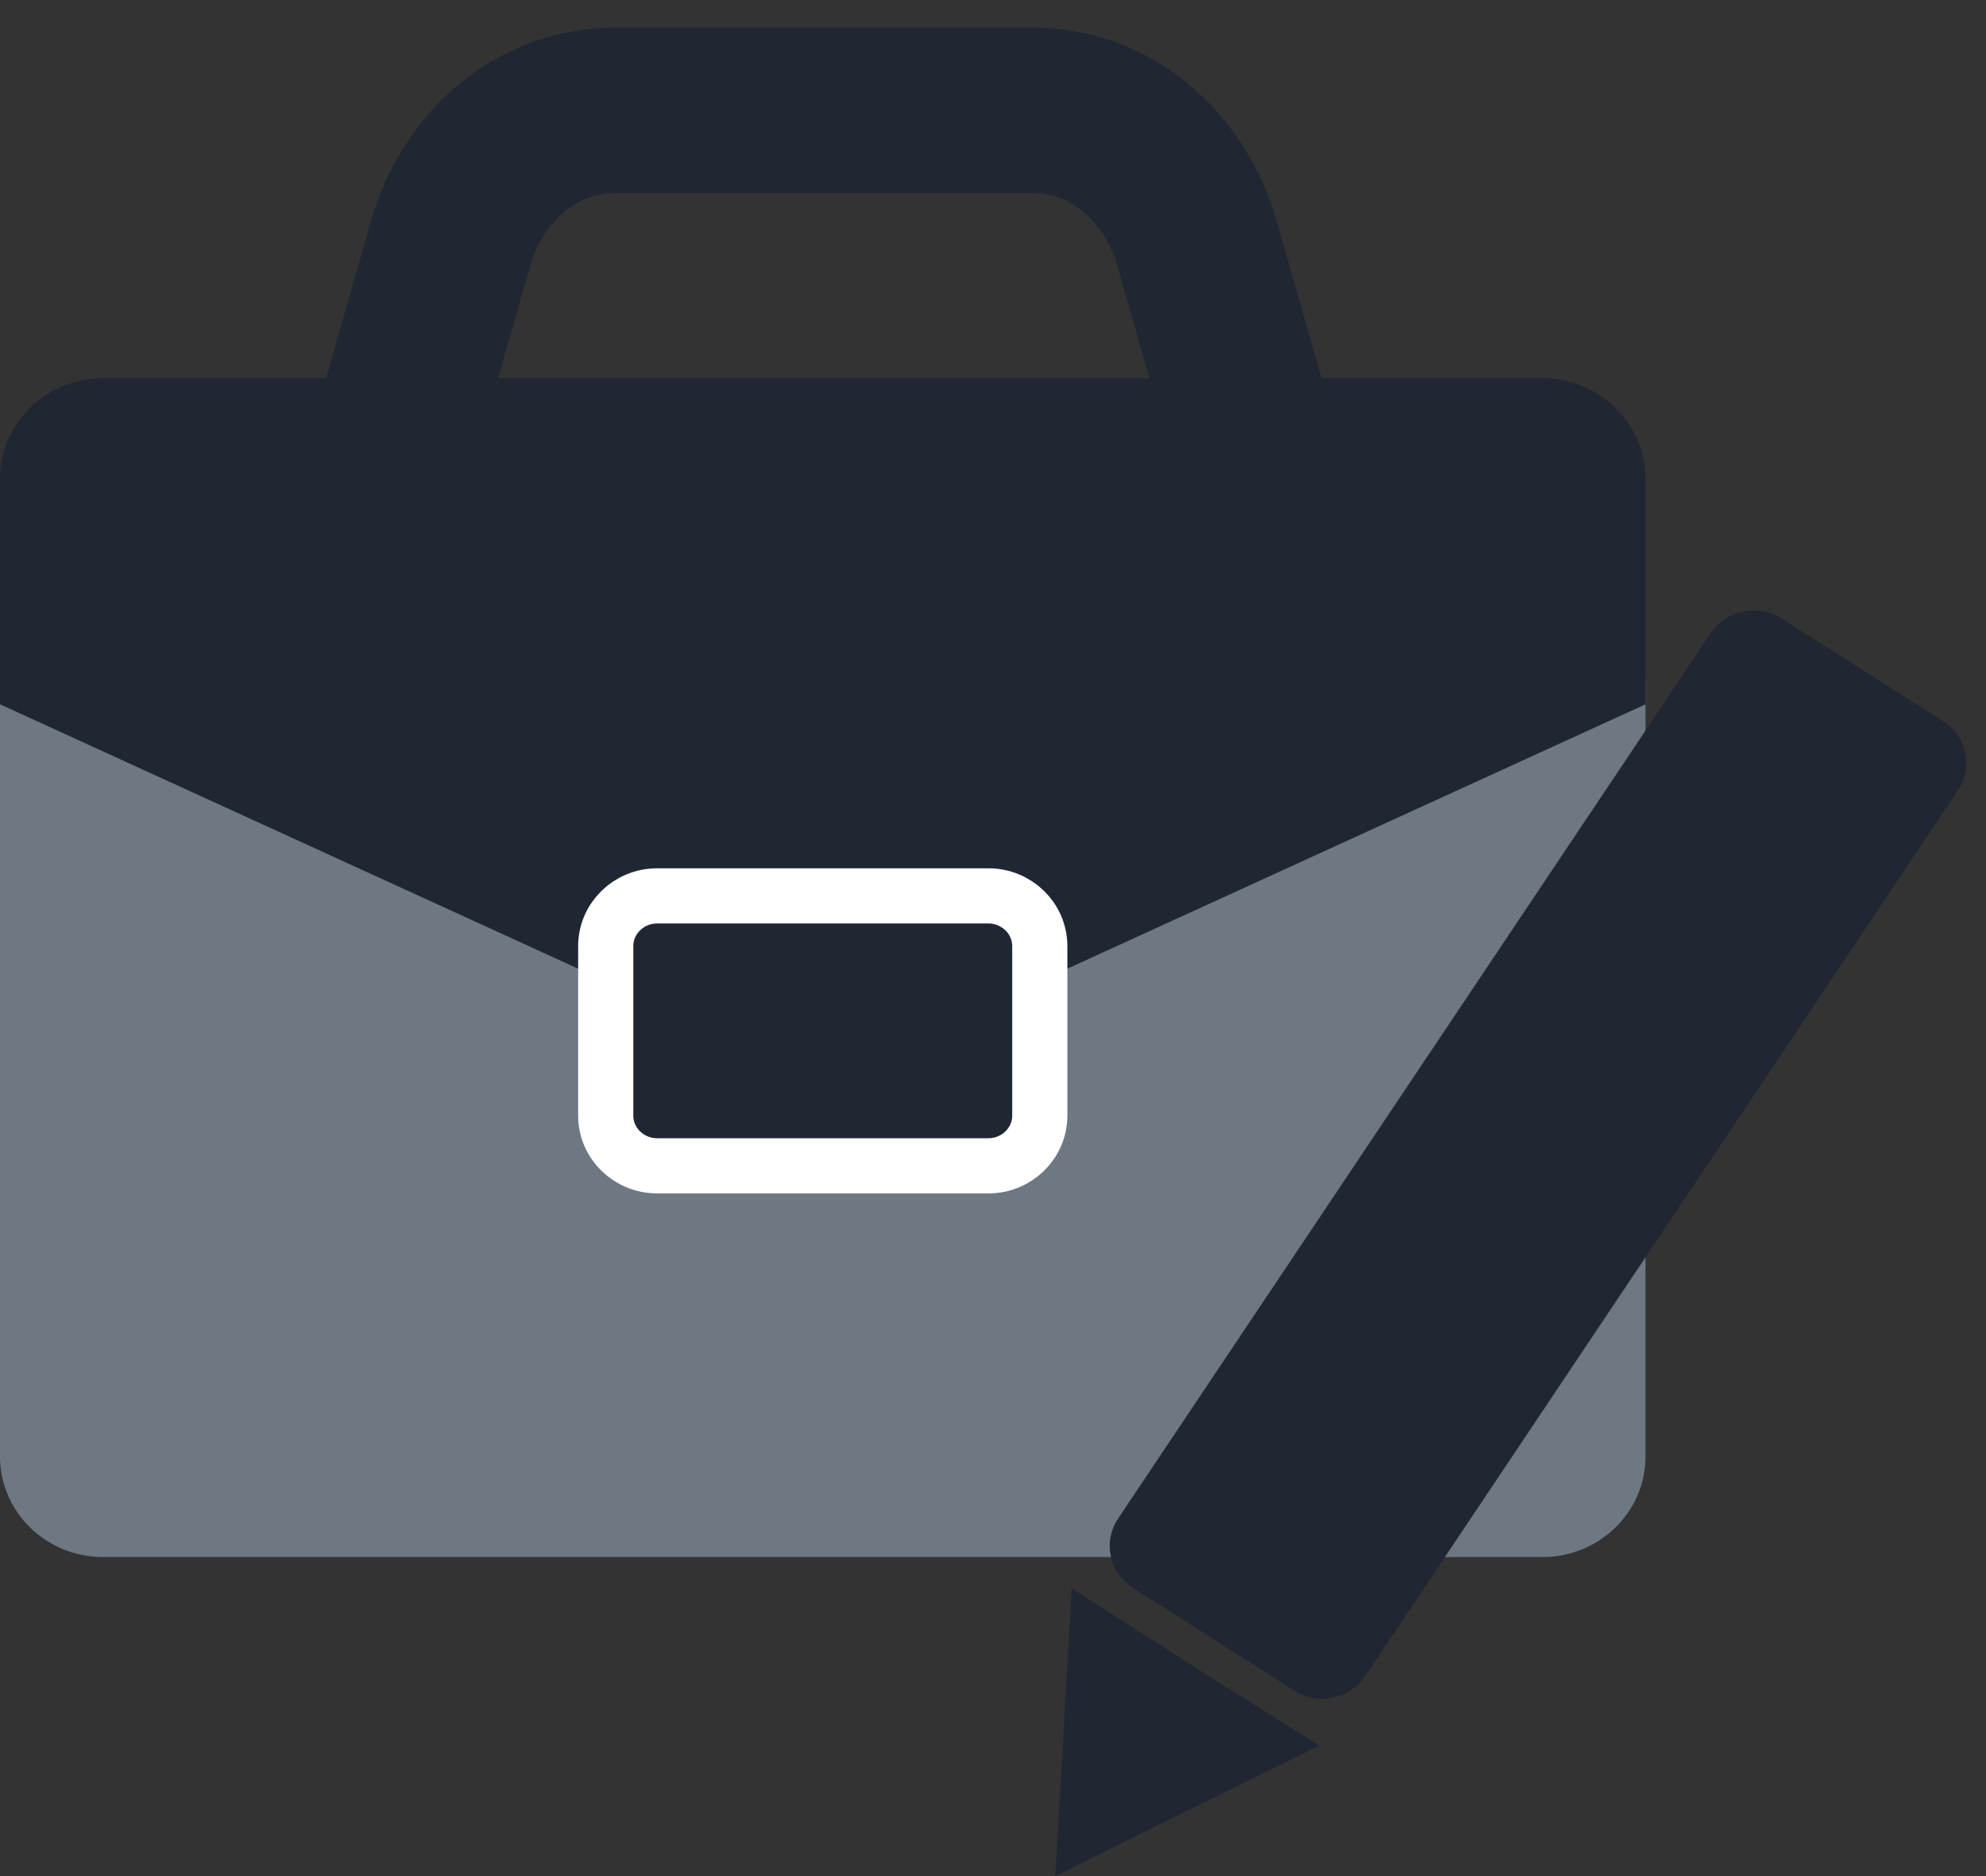 <svg width="18" height="17" viewBox="0 0 18 17" fill="none" xmlns="http://www.w3.org/2000/svg">
<rect x="0" y="0" width="18" height="17" fill="#333333" stroke="none"/>
<path d="M11.419 4.2L10.85 2.209C10.645 1.491 10.049 1 9.368 1H7.466H5.565C4.884 1 4.288 1.491 4.083 2.209L3.514 4.2" stroke="#212732" stroke-width="1.5" stroke-miterlimit="10"/>
<path d="M14.914 6.155V13.2C14.914 13.7 14.495 14.109 13.982 14.109H0.932C0.419 14.109 0 13.7 0 13.2V6.155L7.457 9.564L14.914 6.155Z" fill="#6D7882"/>
<path d="M14.914 4.336V6.382L7.457 9.791L0 6.382V4.336C0 3.836 0.419 3.427 0.932 3.427H13.982C14.495 3.427 14.914 3.836 14.914 4.336Z" fill="#212732"/>
<path d="M8.958 8.118H5.956C5.699 8.118 5.49 8.322 5.49 8.573V10.109C5.49 10.36 5.699 10.564 5.956 10.564H8.958C9.215 10.564 9.424 10.36 9.424 10.109V8.573C9.424 8.322 9.215 8.118 8.958 8.118Z" fill="#212732" stroke="white" stroke-width="0.5" stroke-miterlimit="10"/>
<path d="M10.27 14.389L11.729 15.319C11.945 15.456 12.233 15.397 12.374 15.187L17.745 7.164C17.886 6.953 17.825 6.672 17.61 6.534L16.15 5.605C15.935 5.468 15.646 5.527 15.505 5.737L10.134 13.76C9.993 13.971 10.054 14.252 10.27 14.389Z" fill="#212732"/>
<path d="M9.564 17L9.639 15.7L9.713 14.391L10.832 15.109L11.96 15.818L10.757 16.409L9.564 17Z" fill="#212732"/>
</svg>
